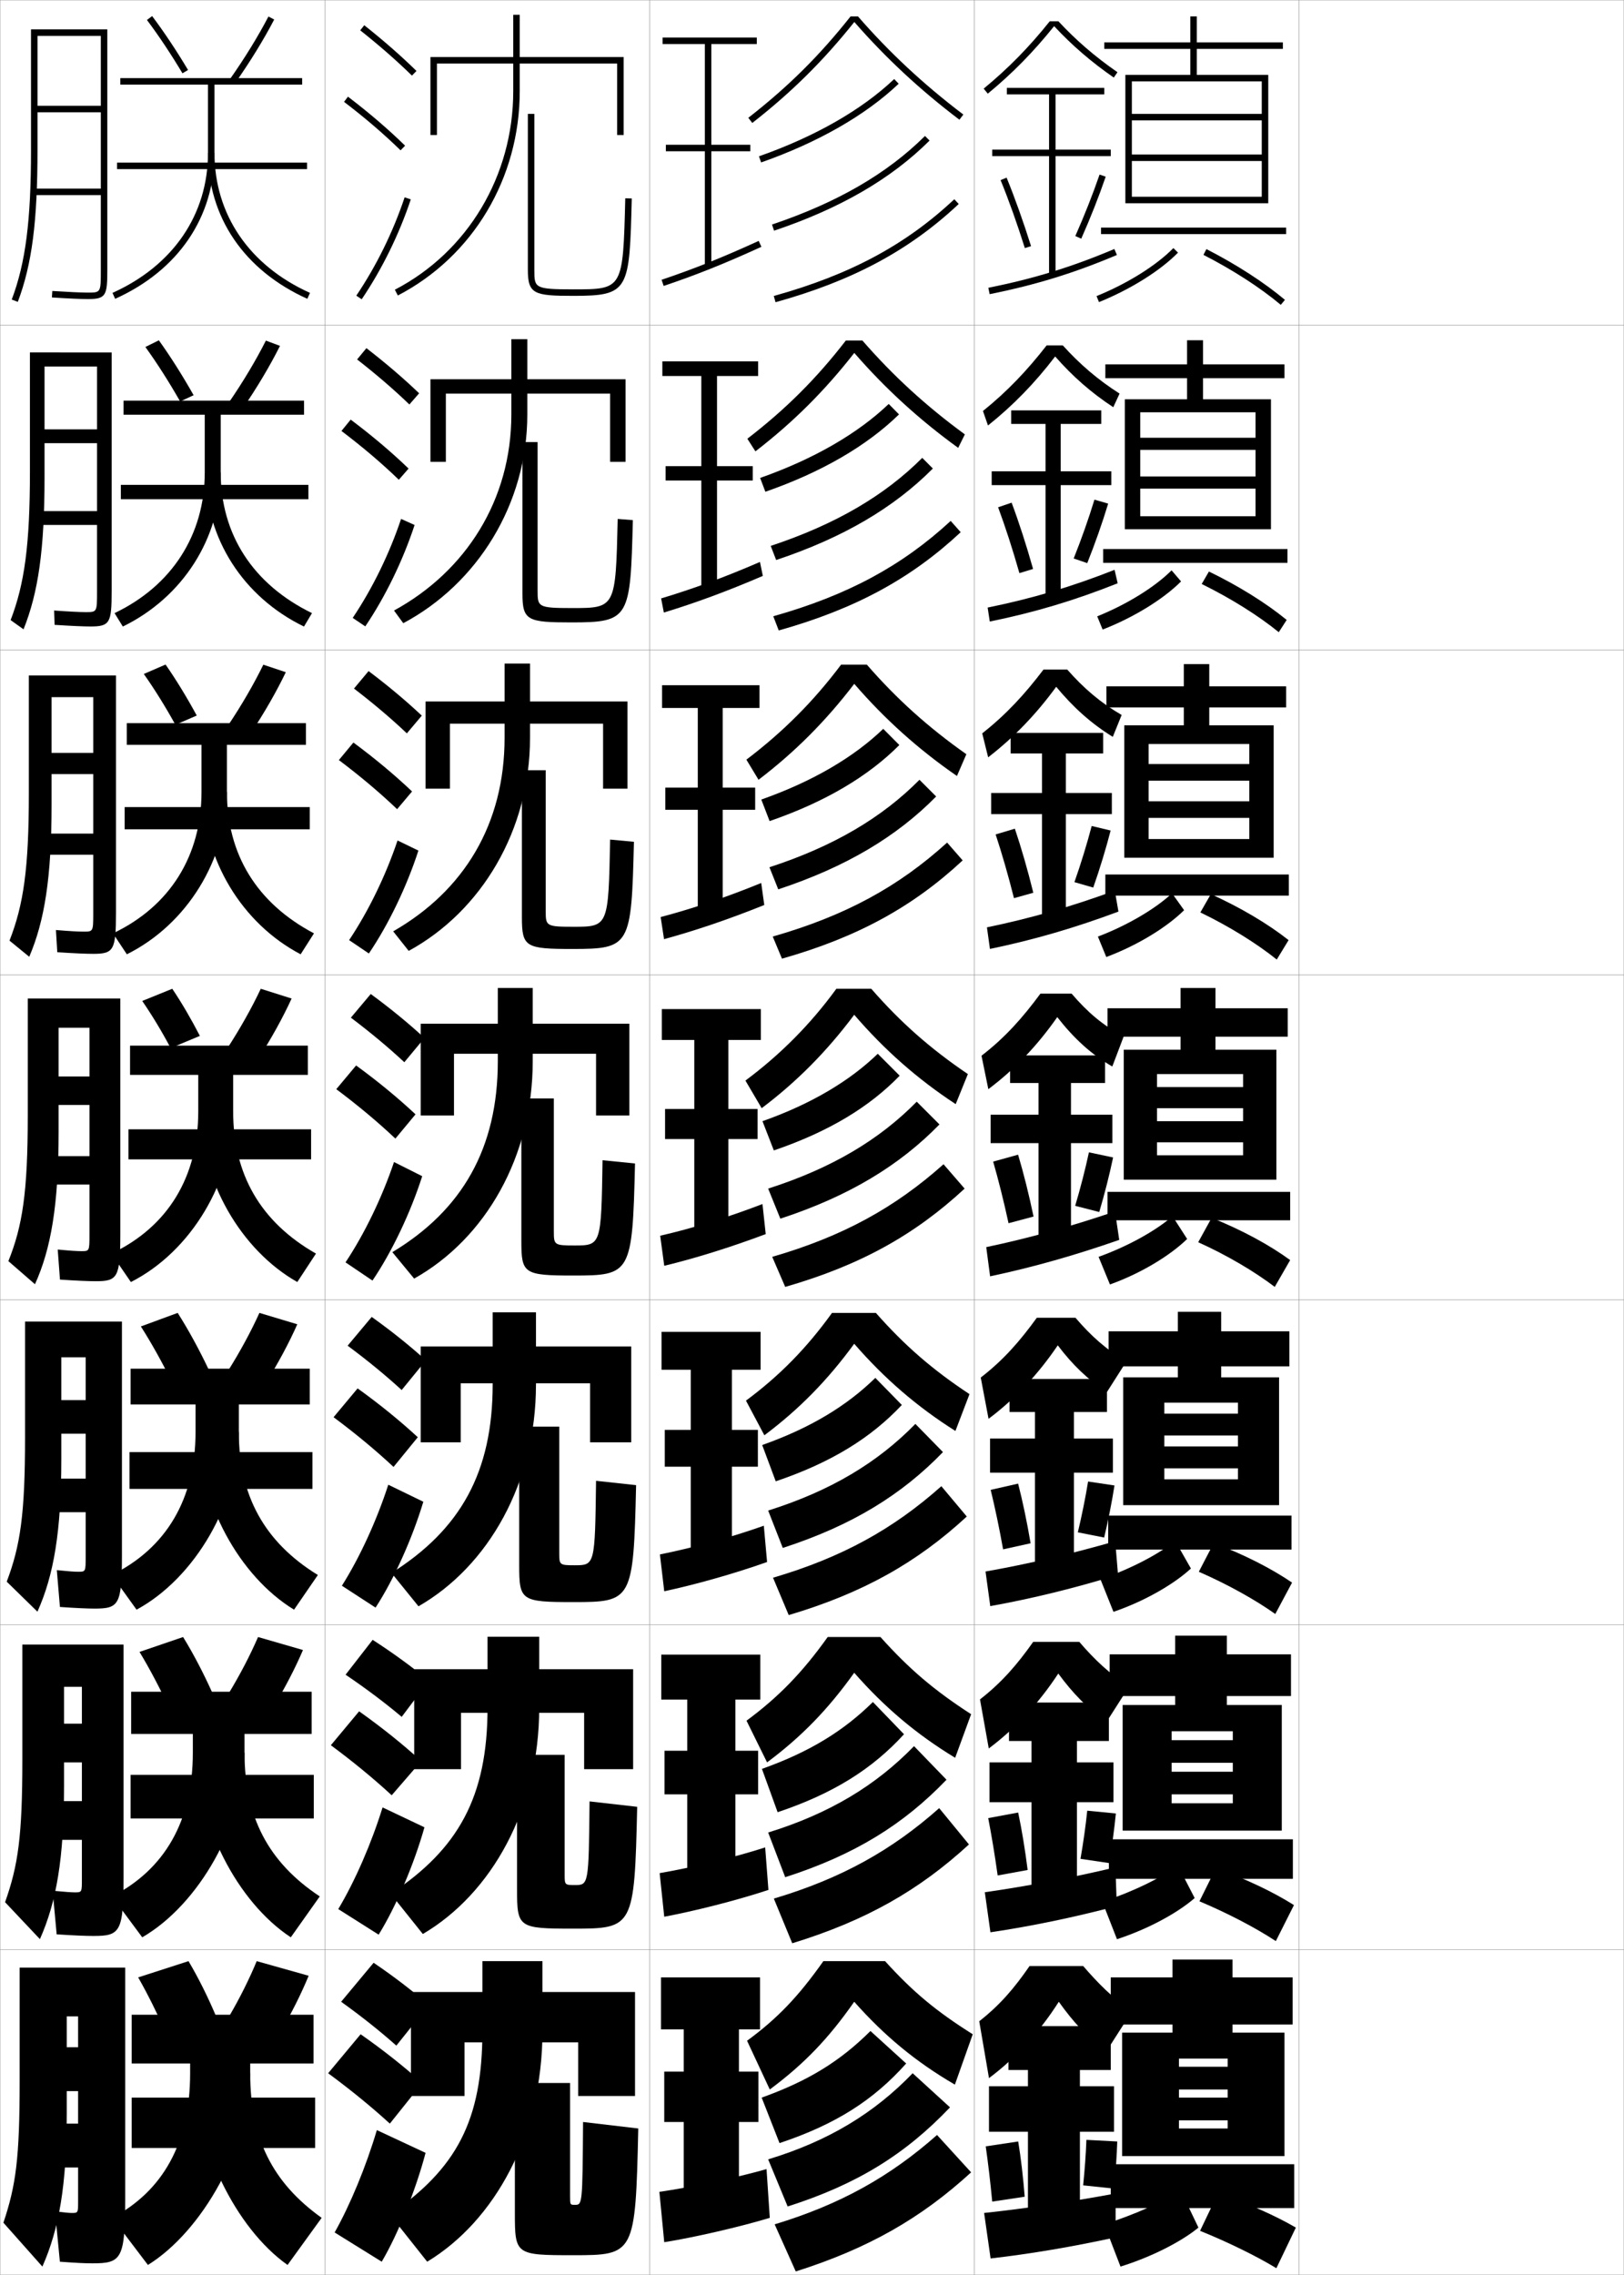 <?xml version="1.0" encoding="utf-8"?>
<!-- Generator: Adobe Illustrator 11 Build 225, SVG Export Plug-In . SVG Version: 6.0.0 Build 78)  -->
<!DOCTYPE svg PUBLIC "-//W3C//DTD SVG 1.0//EN"    "http://www.w3.org/TR/2001/REC-SVG-20010904/DTD/svg10.dtd">
<svg  xmlns="http://www.w3.org/2000/svg" xmlns:xlink="http://www.w3.org/1999/xlink" xmlns:a="http://ns.adobe.com/AdobeSVGViewerExtensions/3.0/"
	 width="500.1" height="700.1" viewBox="0 0 500.1 700.1"
	 overflow="visible" enable-background="new 0 0 500.1 700.1" xml:space="preserve">
		<g id="glyphs">
			<g>
				<rect x="0.05" y="0.05" fill="none" stroke="#999999" stroke-width="0.1" width="100" height="100"/> 
				<rect x="0.05" y="100.05" fill="none" stroke="#999999" stroke-width="0.1" width="100" height="100"/> 
				<rect x="0.05" y="200.05" fill="none" stroke="#999999" stroke-width="0.1" width="100" height="100"/> 
				<rect x="0.05" y="300.05" fill="none" stroke="#999999" stroke-width="0.1" width="100" height="100"/> 
				<rect x="0.05" y="400.05" fill="none" stroke="#999999" stroke-width="0.1" width="100" height="100"/> 
				<rect x="0.05" y="500.05" fill="none" stroke="#999999" stroke-width="0.1" width="100" height="100"/> 
				<rect x="0.05" y="600.05" fill="none" stroke="#999999" stroke-width="0.1" width="100" height="100"/> 
				<rect x="100.05" y="0.05" fill="none" stroke="#999999" stroke-width="0.1" width="100" height="100"/> 
				<rect x="100.05" y="100.05" fill="none" stroke="#999999" stroke-width="0.1" width="100" height="100"/> 
				<rect x="100.05" y="200.05" fill="none" stroke="#999999" stroke-width="0.1" width="100" height="100"/> 
				<rect x="100.05" y="300.05" fill="none" stroke="#999999" stroke-width="0.1" width="100" height="100"/> 
				<rect x="100.05" y="400.05" fill="none" stroke="#999999" stroke-width="0.1" width="100" height="100"/> 
				<rect x="100.05" y="500.05" fill="none" stroke="#999999" stroke-width="0.1" width="100" height="100"/> 
				<rect x="100.05" y="600.05" fill="none" stroke="#999999" stroke-width="0.1" width="100" height="100"/> 
				<rect x="200.05" y="0.05" fill="none" stroke="#999999" stroke-width="0.1" width="100" height="100"/> 
				<rect x="200.05" y="100.05" fill="none" stroke="#999999" stroke-width="0.1" width="100" height="100"/> 
				<rect x="200.05" y="200.05" fill="none" stroke="#999999" stroke-width="0.1" width="100" height="100"/> 
				<rect x="200.05" y="300.05" fill="none" stroke="#999999" stroke-width="0.1" width="100" height="100"/> 
				<rect x="200.05" y="400.05" fill="none" stroke="#999999" stroke-width="0.1" width="100" height="100"/> 
				<rect x="200.05" y="500.05" fill="none" stroke="#999999" stroke-width="0.1" width="100" height="100"/> 
				<rect x="200.05" y="600.05" fill="none" stroke="#999999" stroke-width="0.1" width="100" height="100"/> 
				<rect x="300.05" y="0.05" fill="none" stroke="#999999" stroke-width="0.1" width="100" height="100"/> 
				<rect x="300.05" y="100.05" fill="none" stroke="#999999" stroke-width="0.1" width="100" height="100"/> 
				<rect x="300.05" y="200.05" fill="none" stroke="#999999" stroke-width="0.1" width="100" height="100"/> 
				<rect x="300.05" y="300.05" fill="none" stroke="#999999" stroke-width="0.1" width="100" height="100"/> 
				<rect x="300.05" y="400.05" fill="none" stroke="#999999" stroke-width="0.1" width="100" height="100"/> 
				<rect x="300.05" y="500.05" fill="none" stroke="#999999" stroke-width="0.1" width="100" height="100"/> 
				<rect x="300.05" y="600.05" fill="none" stroke="#999999" stroke-width="0.1" width="100" height="100"/> 
				<rect x="400.05" y="0.05" fill="none" stroke="#999999" stroke-width="0.1" width="100" height="100"/> 
				<rect x="400.05" y="100.05" fill="none" stroke="#999999" stroke-width="0.1" width="100" height="100"/> 
				<rect x="400.05" y="200.05" fill="none" stroke="#999999" stroke-width="0.1" width="100" height="100"/> 
				<rect x="400.05" y="300.05" fill="none" stroke="#999999" stroke-width="0.1" width="100" height="100"/> 
				<rect x="400.05" y="400.05" fill="none" stroke="#999999" stroke-width="0.1" width="100" height="100"/> 
				<rect x="400.05" y="500.05" fill="none" stroke="#999999" stroke-width="0.1" width="100" height="100"/> 
				<rect x="400.05" y="600.05" fill="none" stroke="#999999" stroke-width="0.1" width="100" height="100"/> 
			</g>
			<g>
				<polygon points="127.55,513.716 127.55,544.466 141.966,544.466 141.966,527.133 
					179.883,527.133 179.883,544.466 194.966,544.466 194.966,513.716 "/>
				<path d="M150.133,503.717v21.833c0,27.406-8.991,43.503-29.827,57.269l9.903,12.379
					c21.124-12.438,35.84-38.44,35.84-69.647v-21.833H150.133z"/>
				<path d="M173.883,540.05v37c0,3.004,0.078,3.083,3.109,3.083
					c4.263,0,4.308-0.037,4.557-25.745l14.667,1.666
					c-0.835,37.175-1.188,37.496-19.667,37.496c-16.945,0-17.333-0.299-17.333-12.167
					v-41.333H173.883z"/>
			</g>
			<g>
				<polygon points="126.55,613.05 126.55,645.05 143.05,645.05 143.05,628.55 
					178.05,628.55 178.05,645.05 195.55,645.05 195.55,613.05 "/>
				<path d="M167.05,625.05v-21.5h-18.5v21.5c0,27.685-7.995,42.317-28.5,56.5l11.5,14.5
					C152.267,683.529,167.05,657.146,167.05,625.05z"/>
				<path d="M175.55,641.05v35c0,2.469,0.031,2.5,1.5,2.5c2.281,0,2.327-0.039,2.5-25.5l17,2
					c-0.854,38.761-1.141,39-20,39c-17.8,0-18-0.147-18-13v-40H175.55z"/>
			</g>
			<g>
				<polygon points="129.55,414.383 129.55,443.883 141.883,443.883 141.883,425.717 
					181.716,425.717 181.716,443.883 194.383,443.883 194.383,414.383 "/>
				<path d="M151.716,403.883v22.167c0,27.128-9.986,44.688-31.153,58.038l8.307,10.258
					c21.529-12.356,36.18-37.978,36.18-68.296v-22.167H151.716z"/>
				<path d="M172.216,439.05v39c0,3.54,0.125,3.667,4.719,3.667
					c6.245,0,6.288-0.035,6.615-25.992l12.333,1.334
					c-0.815,35.589-1.236,35.991-19.333,35.991c-16.091,0-16.667-0.449-16.667-11.333
					v-42.667H172.216z"/>
			</g>
			<g>
				<g>
					<polygon points="183.55,343.3 193.8,343.3 193.8,315.05 129.55,315.05 
						129.55,343.3 139.8,343.3 139.8,324.3 183.55,324.3 "/>
					<path d="M153.3,304.05v22.5c0,26.85-10.982,45.874-32.48,58.807l6.711,8.137
						c21.936-12.273,36.52-37.514,36.52-66.943v-22.5H153.3z"/>
					<path d="M170.55,338.05v41c0,4.076,0.171,4.25,6.328,4.25
						c8.227,0,8.269-0.033,8.672-26.237l10,1c-0.795,34.003-1.283,34.487-19,34.487
						c-15.237,0-16-0.6-16-10.5v-44H170.55z"/>
				</g>
				<g>
					<polygon points="185.717,242.717 193.217,242.717 193.217,215.883 131.05,215.883 
						131.05,242.717 138.55,242.717 138.55,222.717 185.717,222.717 "/>
					<path d="M155.383,204.217v22.833c0,26.571-12.478,47.06-34.307,59.575l4.781,6.017
						c22.342-12.191,37.359-37.051,37.359-65.592v-22.833H155.383z"/>
					<path d="M168.05,237.05v43.333c0,4.567,0.115,4.834,8.433,4.834
						c10.855,0,10.884-0.022,11.4-26.834l7.334,0.684
						c-0.779,32.095-1.122,32.983-18.945,32.983c-14.378,0-15.555-0.581-15.555-9.667
						v-45.333H168.05z"/>
				</g>
				<g>
					<polygon points="187.883,142.133 192.633,142.133 192.633,116.716 132.55,116.716 
						132.55,142.133 137.3,142.133 137.3,121.133 187.883,121.133 "/>
					<path d="M157.466,104.383v23.167c0,26.292-13.974,48.245-36.134,60.344l2.852,3.896
						c22.749-12.109,38.199-36.587,38.199-64.24v-23.167H157.466z"/>
					<path d="M165.549,136.05v45.667c0,5.057,0.06,5.417,10.537,5.417
						c13.484,0,13.499-0.011,14.13-27.43l4.667,0.368
						c-0.763,30.188-0.96,31.479-18.89,31.479c-13.519,0-15.11-0.562-15.11-8.833
						v-46.667H165.549z"/>
				</g>
			</g>
			<g>
				<polygon points="190.05,41.55 192.05,41.55 192.05,17.55 132.55,17.55 
					132.55,41.55 134.55,41.55 134.55,19.55 190.05,19.55 "/>
				<path d="M158.05,4.55v23.5c0,26.014-13.971,49.431-36.461,61.112l0.922,1.775
					c23.155-12.027,37.539-36.124,37.539-62.888v-23.5H158.05z"/>
				<g>
					<path d="M162.55,35.05v48c0,7.457,1.937,8,14,8c17.244,0,17.287-1.693,18-29.975
						l-2-0.051c-0.706,28.025-0.706,28.025-16,28.025c-12,0-12-0.453-12-6v-48H162.55z"/>
				</g>
			</g>
			<g>
				<g>
					<path d="M110.929,9.333c5.9,4.677,11.257,9.363,15.922,13.932l1.398-1.43
						c-4.714-4.616-10.123-9.35-16.078-14.068L110.929,9.333z"/>
					<path d="M105.944,31.345c6.493,4.947,12.188,9.828,17.407,14.921l1.396-1.432
						c-5.278-5.149-11.033-10.083-17.593-15.079L105.944,31.345z"/>
					<path d="M109.721,90.99l1.658,1.119c6.292-9.322,11.521-19.953,15.12-30.743
						l-1.898-0.633C121.059,71.354,115.913,81.816,109.721,90.99z"/>
				</g>
				<g>
					<path d="M109.968,110.619c5.97,4.653,11.38,9.312,16.101,13.86l2.999-3.441
						c-4.756-4.567-10.225-9.251-16.231-13.891L109.968,110.619z"/>
					<path d="M122.82,147.646l2.998-3.443c-5.324-5.122-11.194-10.087-17.828-15.066
						l-2.843,3.492C111.736,137.619,117.539,142.552,122.82,147.646z"/>
					<path d="M127.671,161.57c-3.586,10.907-8.985,22.039-15.186,31.204l-3.871-2.614
						c6.089-9.064,11.311-19.754,14.897-30.463L127.671,161.57z"/>
				</g>
				<g>
					<path d="M109.008,211.905c6.041,4.629,11.503,9.262,16.281,13.788l4.599-5.453
						c-4.798-4.518-10.327-9.153-16.386-13.713L109.008,211.905z"/>
					<path d="M122.29,249.027l4.599-5.454c-5.369-5.095-11.354-10.091-18.062-15.054
						l-4.474,5.395C111.036,238.946,116.946,243.931,122.29,249.027z"/>
					<path d="M128.844,261.773c-3.574,11.024-9.142,22.657-15.252,31.665l-6.084-4.11
						c5.986-8.954,11.283-19.874,14.915-30.669L128.844,261.773z"/>
				</g>
				<g>
					<path d="M108.048,313.19c6.11,4.605,11.627,9.211,16.461,13.717l6.199-7.465
						c-4.84-4.469-10.428-9.055-16.539-13.535L108.048,313.19z"/>
					<path d="M121.759,350.407l6.199-7.465c-5.414-5.068-11.515-10.096-18.297-15.041
						l-6.105,7.297C110.335,340.272,116.354,345.31,121.759,350.407z"/>
					<path d="M130.017,361.978c-3.562,11.141-9.299,23.274-15.318,32.125l-8.297-5.605
						c5.883-8.844,11.256-19.992,14.932-30.875L130.017,361.978z"/>
				</g>
			</g>
			<g>
				<path d="M107.048,414.144c6.181,4.581,11.75,9.159,16.641,13.645l7.466-9.144
					c-4.881-4.42-10.529-8.956-16.692-13.356L107.048,414.144z"/>
				<path d="M121.188,451.455l7.466-9.144c-5.459-5.041-11.675-10.1-18.531-15.027
					l-7.403,8.864C109.594,441.266,115.721,446.355,121.188,451.455z"/>
				<path d="M130.361,462.168c-3.382,11.271-9.057,23.904-14.712,32.583l-10.365-6.736
					c5.512-8.72,10.732-20.099,14.288-31.084L130.361,462.168z"/>
			</g>
			<g>
				<path d="M106.418,515.395c6.405,4.335,12.184,8.688,17.284,12.977l8.35-11.12
					c-5.073-4.195-10.934-8.482-17.296-12.582L106.418,515.395z"/>
				<path d="M120.62,552.502l9.108-10.521c-5.614-5.114-12.071-10.306-19.141-15.313
					l-8.702,10.433C108.854,542.26,115.09,547.402,120.62,552.502z"/>
				<path d="M130.706,562.359c-3.202,11.4-8.814,24.534-14.106,33.041l-12.432-7.868
					c5.141-8.596,10.208-20.204,13.644-31.292L130.706,562.359z"/>
			</g>
			<g>
				<path d="M105.05,616.05c6.32,4.532,11.996,9.057,17,13.5l10-12.5
					c-4.965-4.321-10.732-8.76-17-13L105.05,616.05z"/>
				<path d="M120.05,653.55l10-12.5c-5.549-4.986-11.995-10.107-19-15l-10,12
					C108.114,643.254,114.458,648.448,120.05,653.55z"/>
				<path d="M131.05,662.55c-3.021,11.53-8.571,25.165-13.5,33.5l-14.5-9
					c4.771-8.472,9.685-20.31,13-31.5L131.05,662.55z"/>
			</g>
			<g>
				<polygon points="346.55,23.05 346.55,62.55 348.55,62.55 348.55,25.05 
					388.55,25.05 388.55,35.05 348.55,35.05 348.55,37.05 388.55,37.05 
					388.55,47.55 348.55,47.55 348.55,49.55 388.55,49.55 388.55,60.55 
					348.55,60.55 348.55,62.55 390.55,62.55 390.55,23.05 368.55,23.05 
					368.55,15.05 395.05,15.05 395.05,13.05 368.55,13.05 368.55,5.05 
					366.55,5.05 366.55,13.05 340.05,13.05 340.05,15.05 366.55,15.05 
					366.55,23.05 "/>
				<rect x="339.05" y="70.05" width="57" height="2"/> 
				<path d="M337.674,91.123l0.752,1.854c9.756-3.959,18.854-9.65,24.337-15.226
					l-1.426-1.402C356.035,81.739,347.189,87.262,337.674,91.123z"/>
				<path d="M370.595,78.44c9.068,4.641,17.525,10.101,23.812,15.375l1.285-1.531
					c-6.398-5.369-14.988-10.918-24.188-15.625L370.595,78.44z"/>
			</g>
			<g>
				<polygon points="346.383,122.883 346.383,162.883 351.133,162.883 351.133,126.883 
					386.633,126.883 386.633,134.723 351.133,134.723 351.133,138.463 386.633,138.463 
					386.633,146.636 351.133,146.636 351.133,150.376 386.633,150.376 386.633,158.883 
					351.133,158.883 351.133,162.883 391.383,162.883 391.383,122.883 370.466,122.883 
					370.466,116.383 395.55,116.383 395.55,112.133 370.466,112.133 370.466,104.716 
					365.55,104.716 365.55,112.133 340.383,112.133 340.383,116.383 365.55,116.383 
					365.55,122.883 "/>
				<rect x="339.716" y="168.966" width="56.75" height="4.25"/> 
				<path d="M337.882,189.682l1.668,4.069c9.66-3.766,18.732-9.387,24.15-14.817
					l-2.92-3.408C355.638,180.652,347.071,185.981,337.882,189.682z"/>
				<path d="M370.056,179.727c9.046,4.449,17.473,9.748,23.732,14.833l2.439-3.771
					c-6.31-5.174-14.816-10.482-23.947-14.898L370.056,179.727z"/>
			</g>
			<g>
				<polygon points="346.216,223.216 346.216,263.967 353.716,263.967 353.716,228.966 
					384.716,228.966 384.716,235.136 353.716,235.136 353.716,240.256 384.716,240.256 
					384.716,246.593 353.716,246.593 353.716,251.713 384.716,251.713 384.716,258.217 
					353.716,258.217 353.716,263.967 392.216,263.967 392.216,223.216 372.383,223.216 
					372.383,217.716 396.05,217.716 396.05,211.216 372.383,211.216 372.383,204.383 
					364.55,204.383 364.55,211.216 340.716,211.216 340.716,217.716 364.55,217.716 
					364.55,223.216 "/>
				<rect x="340.383" y="269.133" width="56.5" height="6.5"/> 
				<path d="M338.091,288.241l2.584,6.285c9.564-3.573,18.61-9.123,23.963-14.409
					l-3.714-5.204C355.784,279.7,347.235,284.757,338.091,288.241z"/>
				<path d="M369.643,280.807c8.986,4.336,17.338,9.548,23.526,14.498l3.646-5.979
					c-6.273-4.957-14.781-10.019-23.946-14.158L369.643,280.807z"/>
			</g>
			<g>
				<g>
					<polygon points="346.05,323.05 346.05,363.05 356.3,363.05 356.3,330.55 
						382.8,330.55 382.8,334.55 356.3,334.55 356.3,341.05 382.8,341.05 
						382.8,345.05 356.3,345.05 356.3,351.55 382.8,351.55 382.8,355.55 
						356.3,355.55 356.3,363.05 393.05,363.05 393.05,323.05 374.3,323.05 
						374.3,319.05 396.55,319.05 396.55,310.3 374.3,310.3 374.3,304.05 
						363.55,304.05 363.55,310.3 341.05,310.3 341.05,319.05 363.55,319.05 
						363.55,323.05 "/>
					<rect x="341.05" y="366.8" width="56.25" height="8.75"/> 
					<path d="M338.3,386.8l3.5,8.5c9.469-3.38,18.488-8.858,23.776-14l-4.508-7
						C355.931,378.747,347.398,383.532,338.3,386.8z"/>
					<path d="M368.979,382.3c9.002,4.064,17.368,9.042,23.571,13.75l4.75-8.25
						c-6.323-4.63-14.922-9.297-24.191-13L368.979,382.3z"/>
				</g>
				<g>
					<polygon points="345.883,423.884 345.883,463.216 358.55,463.216 358.55,431.675 
						381.217,431.675 381.217,435.05 358.55,435.05 358.55,441.778 381.217,441.778 
						381.217,445.153 358.55,445.153 358.55,451.884 381.217,451.884 381.217,455.259 
						358.55,455.259 358.55,463.216 393.884,463.216 393.884,423.884 376.05,423.884 
						376.05,420.509 397.05,420.509 397.05,409.716 376.05,409.716 376.05,403.716 
						362.717,403.716 362.717,409.716 341.383,409.716 341.383,420.509 362.717,420.509 
						362.717,423.884 "/>
					<rect x="341.258" y="466.425" width="56.459" height="10.459"/> 
					<path d="M338.884,486.05l3.999,10c9.515-3.248,18.583-8.471,23.852-13.334
						l-4.839-8.5C356.77,478.319,348.296,482.794,338.884,486.05z"/>
					<path d="M369.169,483.716c8.874,3.869,17.42,8.648,23.548,13l5.166-9.666
						c-6.336-4.319-14.82-8.668-24.127-12.166L369.169,483.716z"/>
				</g>
				<g>
					<polygon points="345.716,524.717 345.716,563.383 360.8,563.383 360.8,532.8 
						379.634,532.8 379.634,535.55 360.8,535.55 360.8,542.508 379.634,542.508 
						379.634,545.258 360.8,545.258 360.8,552.217 379.634,552.217 379.634,554.967 
						360.8,554.967 360.8,563.383 394.717,563.383 394.717,524.717 377.8,524.717 
						377.8,521.967 397.55,521.967 397.55,509.133 377.8,509.133 377.8,503.383 
						361.884,503.383 361.884,509.133 341.716,509.133 341.716,521.967 361.884,521.967 
						361.884,524.717 "/>
					<rect x="341.466" y="566.05" width="56.668" height="12.167"/> 
					<path d="M339.467,585.3l4.499,11.5c9.561-3.117,18.678-8.084,23.926-12.667
						l-5.169-10C357.608,577.893,349.193,582.055,339.467,585.3z"/>
					<path d="M369.359,585.133c8.747,3.674,17.471,8.254,23.524,12.25l5.582-11.083
						c-6.348-4.009-14.719-8.038-24.062-11.333L369.359,585.133z"/>
				</g>
			</g>
			<g>
				<polygon points="345.55,625.55 345.55,663.55 363.05,663.55 363.05,633.55 
					378.05,633.55 378.05,636.05 363.05,636.05 363.05,643.05 378.05,643.05 
					378.05,645.55 363.05,645.55 363.05,652.55 378.05,652.55 378.05,655.05 
					363.05,655.05 363.05,663.55 395.55,663.55 395.55,625.55 379.55,625.55 
					379.55,623.05 398.05,623.05 398.05,608.55 379.55,608.55 379.55,603.05 
					361.05,603.05 361.05,608.55 342.05,608.55 342.05,623.05 361.05,623.05 
					361.05,625.55 "/>
				<rect x="342.05" y="666.05" width="56.5" height="13.5"/> 
				<path d="M340.05,684.55l5,13c9.606-2.985,18.771-7.697,24-12l-5.5-11.5
					C358.446,677.465,350.091,681.316,340.05,684.55z"/>
				<path d="M369.55,686.55c8.619,3.478,17.521,7.859,23.5,11.5l6-12.5
					c-6.361-3.698-14.619-7.409-24-10.5L369.55,686.55z"/>
			</g>
			<path d="M330.863,271.484l5.796,1.669c2.05-5.85,3.906-11.961,5.354-17.554
				l-5.837-1.394C334.736,259.698,332.888,265.729,330.863,271.484z"/>
			<g>
				<path d="M325.922,6.55h-2.659c-6.303,7.899-12.784,14.508-20.348,20.728
					l1.27,1.545c7.589-6.241,14.098-12.886,20.422-20.776
					c5.51,5.901,11.367,10.968,18.373,15.826l1.141-1.645
					C337.175,17.413,331.373,12.408,325.922,6.55z"/>
				<polygon points="342.05,46.05 325.05,46.05 325.05,29.05 340.05,29.05 
					340.05,27.05 310.05,27.05 310.05,29.05 323.05,29.05 323.05,46.05 
					305.55,46.05 305.55,48.05 323.05,48.05 323.05,84.55 325.05,84.55 
					325.05,48.05 342.05,48.05 "/>
				<path d="M308.124,55.429c2.516,6.147,5.099,13.383,7.472,20.922l1.908-0.602
					c-2.39-7.591-4.993-14.879-7.528-21.078L308.124,55.429z"/>
				<path d="M331.136,72.644l1.828,0.812c2.826-6.362,5.43-12.96,7.531-19.082
					l-1.891-0.648C336.521,59.792,333.938,66.334,331.136,72.644z"/>
				<path d="M304.353,88.569l0.395,1.961c14.248-2.863,25.969-6.47,39.192-12.06
					l-0.779-1.842C330.067,82.163,318.462,85.734,304.353,88.569z"/>
			</g>
			<g>
				<path d="M342.678,226.77c-6.642-4.081-12.183-9.084-17.425-15.404
					c-6.203,8.484-13.008,15.558-20.957,21.707l-1.826-7.379
					c7.371-5.804,13.082-12.011,18.878-19.644h7.295
					c5.095,5.788,10.245,10.195,16.761,13.988L342.678,226.77z"/>
				<polygon points="342.384,244.05 328.217,244.05 328.217,231.883 339.717,231.883 
					339.717,225.55 311.217,225.55 311.217,231.883 320.884,231.883 320.884,244.05 
					305.217,244.05 305.217,250.55 320.884,250.55 320.884,283.05 328.217,283.05 
					328.217,250.55 342.384,250.55 "/>
				<path d="M303.921,285.396l0.924,6.642c13.66-2.831,26.216-6.513,39.574-11.493
					l-1.123-6.444C329.935,278.992,317.526,282.583,303.921,285.396z"/>
			</g>
			<g>
				<path d="M342.828,125.321c-6.823-4.47-12.522-9.504-17.899-15.616
					c-6.264,8.188-12.92,15.047-20.688,21.242l-1.548-4.462
					c7.467-6.012,13.562-12.42,19.612-20.186h4.978
					c5.272,5.823,10.749,10.529,17.479,14.833L342.828,125.321z"/>
				<polygon points="342.216,145.049 326.633,145.049 326.633,130.466 339.133,130.466 
					339.133,126.299 311.383,126.299 311.383,130.466 321.966,130.466 321.966,145.049 
					305.383,145.049 305.383,149.3 321.966,149.3 321.966,183.8 326.633,183.8 
					326.633,149.3 342.216,149.3 "/>
				<path d="M307.361,156.116c2.218,5.978,4.483,12.958,6.56,20.268l4.208-1.287
					c-2.071-7.339-4.354-14.387-6.606-20.399L307.361,156.116z"/>
				<path d="M330.634,171.873l4.178,1.432c2.438-6.106,4.668-12.46,6.442-18.318
					l-4.229-1.213C335.263,159.553,333.048,165.84,330.634,171.873z"/>
				<path d="M304.137,186.982l0.659,4.301c13.953-2.847,26.092-6.491,39.383-11.776
					l-0.951-4.143C330.001,180.577,317.993,184.158,304.137,186.982z"/>
			</g>
			<path d="M306.599,256.803c1.921,5.809,3.869,12.532,5.648,19.614l5.955-1.669
				c-1.752-7.087-3.716-13.895-5.685-19.719L306.599,256.803z"/>
			<g>
				<path d="M342.526,328.219c-6.459-3.692-11.841-8.664-16.951-15.193
					c-6.143,8.781-13.094,16.069-21.224,22.173l-2.104-10.297
					c7.274-5.597,12.6-11.603,18.142-19.102h9.613
					c4.916,5.753,9.742,9.861,16.043,13.144L342.526,328.219z"/>
				<polygon points="342.55,343.05 329.8,343.05 329.8,333.3 340.3,333.3 
					340.3,324.8 311.05,324.8 311.05,333.3 319.8,333.3 319.8,343.05 
					305.05,343.05 305.05,351.8 319.8,351.8 319.8,382.3 329.8,382.3 
					329.8,351.8 342.55,351.8 "/>
				<path d="M305.837,357.489c1.623,5.641,3.254,12.107,4.736,18.961l7.703-2.051
					c-1.434-6.836-3.078-13.402-4.764-19.039L305.837,357.489z"/>
				<path d="M331.093,371.097l7.414,1.906c1.662-5.594,3.145-11.462,4.266-16.791
					l-7.445-1.574C334.21,359.843,332.728,365.618,331.093,371.097z"/>
				<path d="M343.363,372.836c-13.495,4.57-26.305,8.171-39.657,10.973l1.188,8.982
					c13.365-2.814,26.339-6.534,39.765-11.21L343.363,372.836z"/>
			</g>
			<g>
				<g>
					<path d="M325.733,414.033c-6.068,8.958-13.185,16.529-21.316,22.615l-2.402-12.698
						c7.012-5.425,12.018-11.159,17.262-18.4h11.908
						c4.763,5.555,9.452,9.797,15.695,13.43l-5.997,9.412
						C335.007,424.605,330.36,420.124,325.733,414.033z"/>
					<polygon points="342.716,442.717 330.716,442.717 330.716,434.55 340.883,434.55 
						340.883,424.383 310.883,424.383 310.883,434.55 318.716,434.55 318.716,442.717 
						304.883,442.717 304.883,453.216 318.716,453.216 318.716,481.55 330.716,481.55 
						330.716,453.216 342.716,453.216 "/>
					<path d="M305.074,458.509c1.326,5.473,2.639,11.683,3.824,18.308l8.469-1.867
						c-1.116-6.584-2.44-12.91-3.843-18.359L305.074,458.509z"/>
					<path d="M331.911,471.581l8.109,1.604c1.274-5.337,2.383-10.962,3.178-16.027
						l-8.131-1.216C334.272,460.859,333.157,466.379,331.911,471.581z"/>
					<path d="M343.425,474.323c-13.548,3.892-26.816,6.997-39.938,9.315l1.458,10.655
						c13.053-2.354,25.99-5.539,39.343-9.641L343.425,474.323z"/>
				</g>
				<g>
					<path d="M325.892,515.042c-5.992,9.135-13.275,16.988-21.408,23.057L301.782,523
						c6.747-5.254,11.437-10.716,16.381-17.7h14.204
						c4.608,5.357,9.161,9.731,15.348,13.715l-6.999,10.956
						C334.862,525.697,330.479,521.276,325.892,515.042z"/>
					<polygon points="342.883,542.384 331.633,542.384 331.633,535.8 341.466,535.8 
						341.466,523.966 310.716,523.966 310.716,535.8 317.633,535.8 317.633,542.384 
						304.716,542.384 304.716,554.633 317.633,554.633 317.633,580.8 331.633,580.8 
						331.633,554.633 342.883,554.633 "/>
					<path d="M304.312,559.529c1.029,5.304,2.023,11.257,2.912,17.653l9.234-1.684
						c-0.797-6.332-1.801-12.418-2.921-17.68L304.312,559.529z"/>
					<path d="M332.73,572.065l8.805,1.302c0.886-5.081,1.62-10.463,2.089-15.264
						l-8.815-0.858C334.337,561.877,333.587,567.14,332.73,572.065z"/>
					<path d="M343.487,574.687c-13.602,3.213-27.328,5.822-40.219,7.658l1.729,12.327
						c12.74-1.894,25.627-4.573,38.922-8.07L343.487,574.687z"/>
				</g>
				<g>
					<path d="M340.55,631.55c-5.833-4.761-9.953-9.12-14.5-15.5
						c-5.917,9.312-13.365,17.449-21.5,23.5l-3-17.5c6.483-5.083,10.854-10.273,15.5-17h16.5
						c4.455,5.159,8.871,9.666,15,14L340.55,631.55z"/>
					<polygon points="332.55,680.05 332.55,656.05 343.05,656.05 343.05,642.05 
						332.55,642.05 332.55,637.05 342.05,637.05 342.05,623.55 310.55,623.55 
						310.55,637.05 316.55,637.05 316.55,642.05 304.55,642.05 304.55,656.05 
						316.55,656.05 316.55,680.05 "/>
					<path d="M303.55,660.55c0.732,5.135,1.408,10.832,2,17l10-1.5
						c-0.479-6.082-1.163-11.927-2-17L303.55,660.55z"/>
					<path d="M333.55,672.55l9.5,1c0.498-4.825,0.857-9.964,1-14.5l-9.5-0.5
						C334.4,662.895,334.018,667.901,333.55,672.55z"/>
					<path d="M343.55,675.05c-13.654,2.534-27.841,4.648-40.5,6l2,14
						c12.427-1.434,25.264-3.606,38.5-6.5V675.05z"/>
				</g>
			</g>
			<g>
				<path d="M45.25,6.15c3.632,4.833,7.415,10.509,10.941,16.412l1.717-1.025
					c-3.562-5.963-7.386-11.699-11.059-16.588L45.25,6.15z"/>
				<path d="M70.732,24.474l1.635,1.152c4.586-6.5,8.873-13.466,12.069-19.615
					l-1.773-0.922C79.506,11.16,75.269,18.044,70.732,24.474z"/>
				<path d="M93.05,24.05h-56v2h27v21c0,18.969-10.72,34.674-29.41,43.088l0.82,1.824
					c19.44-8.752,30.59-25.121,30.59-44.912v-21h27V24.05z"/>
				<rect x="36.05" y="50.05" width="58.5" height="2"/> 
				<path d="M64.05,47.05c0,19.791,11.149,36.161,30.59,44.912l0.82-1.824
					c-18.69-8.413-29.41-24.118-29.41-43.088H64.05z"/>
			</g>
			<path d="M22.05,681.05c-0.629,0-2.156-0.138-5.11-0.5l1.5,15.5
				c5.1,0.378,7.82,0.5,9.971,0.5c8.968,0,10.14-1.198,10.14-20v-71h-32.5v35
				c0,23.74-1.151,31.993-5,43.5l12,13.5c5.146-11.655,7.5-25.042,7.5-47v-30h3.5v9.5h-3.5v13.5h3.5v10h-9
				v13.5h9v10.5C24.05,681.033,24.034,681.05,22.05,681.05z"/>
			<g>
				<path d="M9.55,46.05c0,21.887-1.664,34.825-5.936,46.146l1.871,0.707
					c4.364-11.567,6.064-24.704,6.064-46.854v-35h19.5v21.5h-19.5v2h19.5v23.5h-20.5v2h20.5v23c0,7,0,7-4,7
					c-1.996,0-5.982-0.182-10.937-0.498l-0.127,1.996
					c4.994,0.319,9.026,0.502,11.063,0.502c5.629,0,6-1.131,6-9v-74h-23.5V46.05z"/>
				<path d="M9.216,145.133c0,22.496-1.652,34.543-5.946,45.706l3.976,2.839
					c4.545-11.319,6.47-24.558,6.47-46.878v-34h16.167v19.333H13.716v4.25h16.167
					v20.917H11.549v4.25h18.333v20.417c0,6.414-0.002,6.417-3.5,6.417
					c-1.768,0-5.096-0.163-9.716-0.498l0.145,4.413
					c5.012,0.329,8.992,0.502,11.048,0.502c5.978,0,6.523-1.099,6.523-10.833v-73.5
					H9.216V145.133z"/>
				<path d="M8.883,244.216c0,23.104-1.64,34.262-5.957,45.265l6.081,4.971
					c4.728-11.07,6.876-24.411,6.876-46.902v-33h12.833v17.167H15.883v6.5h12.833
					v18.333H12.55v6.5h16.167v17.833c0,5.828-0.005,5.833-3,5.833
					c-1.54,0-4.209-0.145-8.494-0.499l0.415,6.831
					c5.03,0.339,8.958,0.501,11.032,0.501c6.326,0,7.047-1.067,7.047-12.667v-73
					H8.883V244.216z"/>
				<path d="M8.55,343.3c0,23.713-1.627,33.98-5.968,44.823l8.186,7.104
					c4.909-10.821,7.282-24.265,7.282-46.927v-32h9.5v15h-9.5v8.75h9.5v15.75h-14v8.75h14v15.25
					c0,5.242-0.008,5.25-2.5,5.25c-1.312,0-3.322-0.126-7.273-0.499l0.687,9.248
					c5.047,0.349,8.923,0.501,11.017,0.501c6.674,0,7.57-1.035,7.57-14.5v-72.5h-28.5
					V343.3z"/>
			</g>
			<path d="M7.716,442.383c0,23.723-1.469,33.318-5.645,44.382l9.457,9.236
				c4.988-11.1,7.354-24.523,7.354-46.951v-31.333h7.5v13.166h-7.5v10.333h7.5v13.834
				H14.05v10.333h12.333v13.667c0,4.656-0.011,4.666-2.333,4.666
				c-1.085,0-2.934-0.13-6.553-0.499l0.957,11.332
				c5.064,0.358,8.557,0.501,10.669,0.501c7.438,0,8.427-1.09,8.427-16.334
				v-71.999H7.716V442.383z"/>
			<path d="M28.767,595.8c8.203,0,9.283-1.144,9.283-18.167v-71.5H6.884v35.334
				c0,23.73-1.311,32.655-5.323,43.94l10.729,11.368
				c5.067-11.377,7.427-24.783,7.427-46.976v-30.667h5.5v11.334h-5.5v11.916h5.5v11.917
				H14.55v11.917h10.666v12.083c0,4.069-0.012,4.083-2.166,4.083
				c-1.004,0-2.982-0.134-6.832-0.499l1.229,13.416
				C23.022,595.668,26.429,595.8,28.767,595.8z"/>
			<g>
				<g>
					<path d="M52.55,322.55c-2.754-5.194-5.725-10.103-8.75-14.5l9.25-3.75
						c2.926,4.339,5.861,9.38,8.5,14.5L52.55,322.55z"/>
					<path d="M70.05,322.55l9.5,3.25c3.925-6.033,7.576-12.645,10.25-18.5l-9.5-3
						C77.585,310.088,73.948,316.552,70.05,322.55z"/>
					<path d="M94.8,321.8h-54.75v9h21v11.25c0,20.009-9.238,35.466-26.75,43.75l6,8.75
						c18.689-9.45,31.5-31.282,31.5-52.5v-11.25h23V321.8z"/>
					<rect x="39.55" y="347.55" width="56.25" height="9.25"/> 
					<path d="M71.8,342.05c0,19.251,8.357,33.987,25.5,43.75l-5.75,8.75
						c-17.316-9.778-29.75-31.187-29.75-52.5H71.8z"/>
				</g>
				<g>
					<path d="M54.014,223.054c-3.091-5.61-6.419-10.946-9.73-15.637l6.7-2.9
						c3.259,4.67,6.577,10.116,9.603,15.696L54.014,223.054z"/>
					<path d="M70.277,223.191l6.878,2.551c4.146-6.189,8.009-12.918,10.856-18.872
						L81.087,204.562C78.225,210.445,74.388,217.049,70.277,223.191z"/>
					<path d="M94.216,222.55H39.05v6.667h23v14.5c0,19.662-9.732,35.202-27.262,43.529
						l4.273,6.442c18.564-9.218,30.821-29.229,30.821-49.971v-14.5h24.333V222.55z"/>
					<rect x="38.383" y="248.383" width="57" height="6.833"/> 
					<path d="M69.883,243.716c0,19.158,9.145,34.216,26.804,43.529L92.58,293.688
						c-18.024-9.437-30.03-29.165-30.03-49.971H69.883z"/>
				</g>
				<g>
					<path d="M55.478,123.558c-3.428-6.026-7.113-11.79-10.711-16.774l4.149-2.051
						c3.592,5.001,7.292,10.853,10.706,16.893L55.478,123.558z"/>
					<path d="M70.505,123.832l4.256,1.852c4.365-6.345,8.44-13.192,11.462-19.243
						L81.875,104.826C78.865,110.802,74.828,117.546,70.505,123.832z"/>
					<path d="M93.633,123.299H38.05v4.333h25v17.75c0,19.315-10.226,34.938-27.774,43.309
						l2.547,4.133c18.44-8.985,30.143-27.175,30.143-47.442v-17.75h25.667V123.299z"/>
					<rect x="37.216" y="149.216" width="57.75" height="4.417"/> 
					<path d="M67.966,145.383c0,19.064,9.933,34.446,28.107,43.309l-2.463,4.133
						c-18.732-9.094-30.31-27.143-30.31-47.442H67.966z"/>
				</g>
			</g>
			<g>
				<g>
					<path d="M51.05,625.549c-2.592-5.863-5.53-11.787-8.5-17l15.5-5
						c3.06,5.16,6.011,11.094,8.5,17L51.05,625.549z"/>
					<path d="M79.05,603.549c-2.272,5.506-5.237,11.432-8.5,17l16,4.5
						c3.263-5.568,6.228-11.494,8.5-17L79.05,603.549z"/>
					<path d="M96.55,620.05h-56v15h18v3c0,21.536-8.462,36.284-24,44.5l11,14.5
						c16.767-10.376,31.5-36.444,31.5-59v-3h19.5V620.05z"/>
					<rect x="40.55" y="645.55" width="56.5" height="15.5"/> 
					<path d="M77.05,638.05c0,19.938,6.734,33.577,22,44.5l-10.5,14.501
						c-16.04-11.326-28.5-37.027-28.5-59.001H77.05z"/>
				</g>
				<g>
					<path d="M52.05,525.55c-2.802-5.994-5.922-11.922-9.083-17.167l13.416-4.583
						c3.19,5.188,6.31,11.172,9,17.166L52.05,525.55z"/>
					<path d="M70.383,521.216l13.833,4.083c3.483-5.724,6.677-11.878,9.083-17.499
						l-13.833-4C77.046,509.399,73.857,515.505,70.383,521.216z"/>
					<path d="M95.966,520.633H40.383v13h19v5.75c0,21.027-8.721,36.012-24.917,44.25
						l9.333,12.583c17.407-10.066,31.5-34.723,31.5-56.833v-5.75h20.667V520.633z"/>
					<rect x="40.216" y="546.216" width="56.417" height="13.418"/> 
					<path d="M75.3,539.383c0,19.709,7.275,33.714,23.167,44.25l-8.917,12.584
						c-16.466-10.81-28.917-35.08-28.917-56.834H75.3z"/>
				</g>
				<g>
					<path d="M53.05,425.55c-3.012-6.123-6.313-12.055-9.667-17.333l11.333-4.167
						c3.32,5.215,6.607,11.25,9.5,17.334L53.05,425.55z"/>
					<path d="M70.216,421.883l11.667,3.666c3.704-5.878,7.126-12.261,9.667-17.999
						l-11.667-3.5C77.315,409.743,73.902,416.028,70.216,421.883z"/>
					<path d="M95.383,421.216H40.216v11h20v8.5c0,20.519-8.98,35.739-25.833,44l7.667,10.667
						c18.048-9.759,31.5-33.003,31.5-54.667v-8.5h21.833V421.216z"/>
					<rect x="39.883" y="446.883" width="56.333" height="11.334"/> 
					<path d="M73.549,440.716c0,19.48,7.817,33.851,24.333,44l-7.333,10.667
						C73.659,485.089,61.216,462.25,61.216,440.716H73.549z"/>
				</g>
			</g>
			<g>
				<g>
					<polygon points="227.55,676.55 227.55,653.05 233.55,653.05 233.55,637.55 
						227.55,637.55 227.55,624.55 234.05,624.55 234.05,608.55 203.55,608.55 
						203.55,624.55 210.55,624.55 210.55,637.55 204.55,637.55 204.55,653.05 
						210.55,653.05 210.55,676.55 "/>
					<path d="M236.05,667.55c-9.289,2.649-23.066,5.562-33,7l1.5,15.5
						c9.226-1.477,23.322-4.714,32.5-7.5L236.05,667.55z"/>
				</g>
				<g>
					<polygon points="234.133,523.05 234.133,509.216 203.633,509.216 203.633,523.05 
						211.633,523.05 211.633,538.8 204.633,538.8 204.633,552.217 211.633,552.217 
						211.633,577.55 226.466,577.55 226.466,552.217 233.466,552.217 233.466,538.8 
						226.466,538.8 226.466,523.05 "/>
					<path d="M203.133,576.466l1.417,13.417c9.229-1.725,22.188-4.98,32.083-8.25
						l-1-13.083C225.677,571.755,212.934,574.78,203.133,576.466z"/>
				</g>
				<g>
					<polygon points="234.216,421.55 234.216,409.883 203.717,409.883 203.717,421.55 
						212.716,421.55 212.716,440.05 204.716,440.05 204.716,451.383 212.716,451.383 
						212.716,478.55 225.383,478.55 225.383,451.383 233.383,451.383 233.383,440.05 
						225.383,440.05 225.383,421.55 "/>
					<path d="M203.216,478.383l1.333,11.334c9.232-1.973,21.054-5.248,31.667-9l-1-11.167
						C224.594,473.312,212.885,476.449,203.216,478.383z"/>
				</g>
				<g>
					<polygon points="234.3,320.05 234.3,310.55 203.8,310.55 203.8,320.05 
						213.8,320.05 213.8,341.3 204.8,341.3 204.8,350.55 213.8,350.55 
						213.8,379.55 224.3,379.55 224.3,350.55 233.3,350.55 233.3,341.3 
						224.3,341.3 224.3,320.05 "/>
					<path d="M203.3,380.3l1.25,9.25c9.235-2.221,19.919-5.515,31.25-9.75l-1-9.25
						C223.511,374.868,212.836,378.118,203.3,380.3z"/>
				</g>
				<g>
					<polygon points="233.883,217.883 233.883,210.883 203.883,210.883 203.883,217.883 
						214.883,217.883 214.883,242.383 204.883,242.383 204.883,249.216 214.883,249.216 
						214.883,280.383 222.549,280.383 222.549,249.216 232.549,249.216 232.549,242.383 
						222.549,242.383 222.549,217.883 "/>
					<path d="M203.443,282.233l1.045,6.799c9.512-2.608,19.542-5.967,30.866-10.513
						l-0.944-6.772C223.137,276.337,213.133,279.659,203.443,282.233z"/>
				</g>
				<g>
					<polygon points="233.467,115.717 233.467,111.216 203.966,111.216 203.966,115.717 
						215.966,115.717 215.966,143.466 204.966,143.466 204.966,147.883 215.966,147.883 
						215.966,181.216 220.8,181.216 220.8,147.883 231.8,147.883 231.8,143.466 
						220.8,143.466 220.8,115.717 "/>
					<path d="M203.587,184.167l0.841,4.348c9.79-2.995,19.164-6.419,30.482-11.276
						l-0.888-4.295C222.764,177.808,213.43,181.202,203.587,184.167z"/>
				</g>
				<g>
					<polygon points="233.05,13.55 233.05,11.55 204.05,11.55 204.05,13.55 
						217.05,13.55 217.05,44.55 205.05,44.55 205.05,46.55 217.05,46.55 
						217.05,82.05 219.05,82.05 219.05,46.55 231.05,46.55 231.05,44.55 
						219.05,44.55 219.05,13.55 "/>
					<path d="M203.731,86.102l0.637,1.896c10.066-3.383,18.786-6.871,30.098-12.039
						l-0.832-1.818C222.391,79.277,213.728,82.743,203.731,86.102z"/>
				</g>
			</g>
			<g>
				<path d="M294.05,641.55l5.5-15.5c-11.294-7.101-18.435-13.051-27-22.5h-19
					c-7.756,10.986-14.226,17.704-23.5,24.5l7,15c10.648-7.909,18.123-15.743,26-27
					C272.336,626.518,282.003,634.543,294.05,641.55z"/>
				<path d="M234.55,645.55l5.5,14c17.328-5.769,28.99-13.27,39-24.5l-11-10
					C258.805,634.251,249.034,640.363,234.55,645.55z"/>
				<path d="M236.55,664.55l6,14.5c21.396-6.802,36.261-16.077,50-30.5l-11.5-10.5
					C269.22,650.318,255.142,658.911,236.55,664.55z"/>
				<path d="M238.55,684.55l6.5,14.5c22.396-7.103,38.56-16.382,54-30.5l-10.5-11.5
					C274.124,669.804,258.85,678.402,238.55,684.55z"/>
			</g>
			<g>
				<g>
					<path d="M271.133,503.8h-16.25c-7.794,10.931-15.209,18.537-25,25.75l6.333,12.833
						c10.684-7.969,18.777-16.323,26.834-27.583
						c9.282,10.575,19.143,18.935,31.083,26.167l4.917-13.417
						C287.669,520.21,279.856,513.551,271.133,503.8z"/>
					<path d="M234.633,544.383l4.833,13.333c17.242-5.787,29.161-13.329,38.917-23.999
						l-9.583-9.917C259.791,532.688,249.357,539.135,234.633,544.383z"/>
					<path d="M236.55,563.966l5.25,13.75c21.331-6.844,36.419-16.194,49.666-29.999l-10-10.334
						C269.765,549.44,255.52,558.1,236.55,563.966z"/>
					<path d="M238.299,584.3l5.667,13.75c22.647-6.954,39.01-16.27,54.417-30.417
						l-9.167-11.167C274.65,569.387,259.124,578.09,238.299,584.3z"/>
				</g>
				<g>
					<path d="M269.716,404.05h-13.5c-7.833,10.875-16.193,19.369-26.5,27l5.667,10.666
						c10.719-8.029,19.432-16.904,27.667-28.166
						c9.278,10.683,19.332,19.375,31.166,26.834l4.334-11.334
						C287.082,421.471,278.599,414.104,269.716,404.05z"/>
					<path d="M234.716,444.716l4.167,11.167c17.156-5.807,29.331-13.389,38.833-23.499
						l-8.166-8.334C260.777,432.626,249.681,439.407,234.716,444.716z"/>
					<path d="M236.55,464.883l4.5,11.5c21.266-6.888,36.577-16.312,49.333-29.499l-8.5-8.668
						C270.31,450.063,255.897,458.788,236.55,464.883z"/>
					<path d="M238.05,485.55l4.833,11.5c22.897-6.805,39.462-16.156,54.833-30.334
						l-7.833-9.333C275.177,470.47,259.399,479.277,238.05,485.55z"/>
				</g>
				<g>
					<path d="M268.3,304.3h-10.75c-7.872,10.819-17.178,20.202-28,28.25l5,8.5
						c10.754-8.09,20.086-17.486,28.5-28.75c9.274,10.79,19.521,19.815,31.25,27.5l3.75-9.25
						C286.495,322.731,277.341,314.656,268.3,304.3z"/>
					<path d="M234.8,345.05l3.5,9c17.07-5.826,29.5-13.448,38.75-23l-6.75-6.75
						C261.764,332.564,250.005,339.68,234.8,345.05z"/>
					<path d="M236.55,365.8l3.75,9.25c21.2-6.931,36.735-16.431,49-29l-7-7
						C270.854,350.686,256.275,359.477,236.55,365.8z"/>
					<path d="M237.8,386.8l4,9.25c23.148-6.656,39.912-16.044,55.25-30.25l-6.5-7.5
						C275.703,371.554,259.675,380.465,237.8,386.8z"/>
				</g>
				<g>
					<path d="M259.009,204.55c-8.474,11.277-17.826,20.652-29.164,29.237l3.743,6.192
						c11.224-8.558,20.687-18.038,29.473-29.523
						c9.384,10.857,19.743,20.161,31.622,28.359l2.902-6.698
						c-11.777-8.298-21.419-16.978-30.648-27.568H259.009z"/>
					<path d="M234.439,246.068l2.555,6.629c17.218-5.936,30.386-13.808,39.952-23.406
						l-4.959-4.982C262.965,232.983,250.325,240.468,234.439,246.068z"/>
					<path d="M236.944,266.901l2.712,6.798c20.919-6.903,36.497-16.262,48.628-28.58
						l-5.137-5.139C271.637,251.603,256.78,260.436,236.944,266.901z"/>
					<path d="M237.961,288.229l2.845,6.808c23.359-6.642,40.336-16.008,55.639-30.244
						l-4.789-5.486C276.761,272.83,260.362,281.831,237.961,288.229z"/>
				</g>
				<g>
					<path d="M260.469,104.8c-9.077,11.735-18.475,21.103-30.329,30.225l2.487,3.884
						c11.692-9.026,21.287-18.588,30.445-30.295
						c9.493,10.924,19.965,20.507,31.993,29.218l2.055-4.146
						c-12-8.779-22.128-18.063-31.547-28.886H260.469z"/>
					<path d="M234.079,147.087l1.609,4.258c17.365-6.045,31.273-14.168,41.154-23.812
						l-3.168-3.216C264.166,133.402,250.646,141.256,234.079,147.087z"/>
					<path d="M237.338,168.002l1.674,4.346c20.638-6.876,36.259-16.092,48.257-28.159
						l-3.273-3.278C272.419,152.519,257.285,161.394,237.338,168.002z"/>
					<path d="M238.122,189.658l1.69,4.367c23.57-6.627,40.759-15.973,56.028-30.239
						l-3.08-3.473C277.819,174.106,261.049,183.197,238.122,189.658z"/>
				</g>
			</g>
			<g>
				<path d="M261.929,5.05c-9.68,12.193-19.124,21.554-31.494,31.212l1.23,1.576
					c12.161-9.494,21.887-19.14,31.417-31.068
					c9.603,10.991,20.187,20.853,32.364,30.077l1.207-1.594
					c-12.222-9.259-22.837-19.147-32.444-30.203H261.929z"/>
				<path d="M233.718,48.106l0.664,1.887c17.513-6.154,32.159-14.529,42.356-24.219
					l-1.378-1.449C265.367,33.821,250.967,42.045,233.718,48.106z"/>
				<path d="M237.731,69.103l0.637,1.895c20.357-6.849,36.021-15.923,47.887-27.738
					l-1.41-1.418C273.201,53.436,257.79,62.353,237.731,69.103z"/>
				<path d="M238.282,91.087l0.535,1.926c23.781-6.613,41.182-15.938,56.417-30.233
					l-1.369-1.459C278.878,75.383,261.735,84.563,238.282,91.087z"/>
			</g>
		</g>
	</svg>
